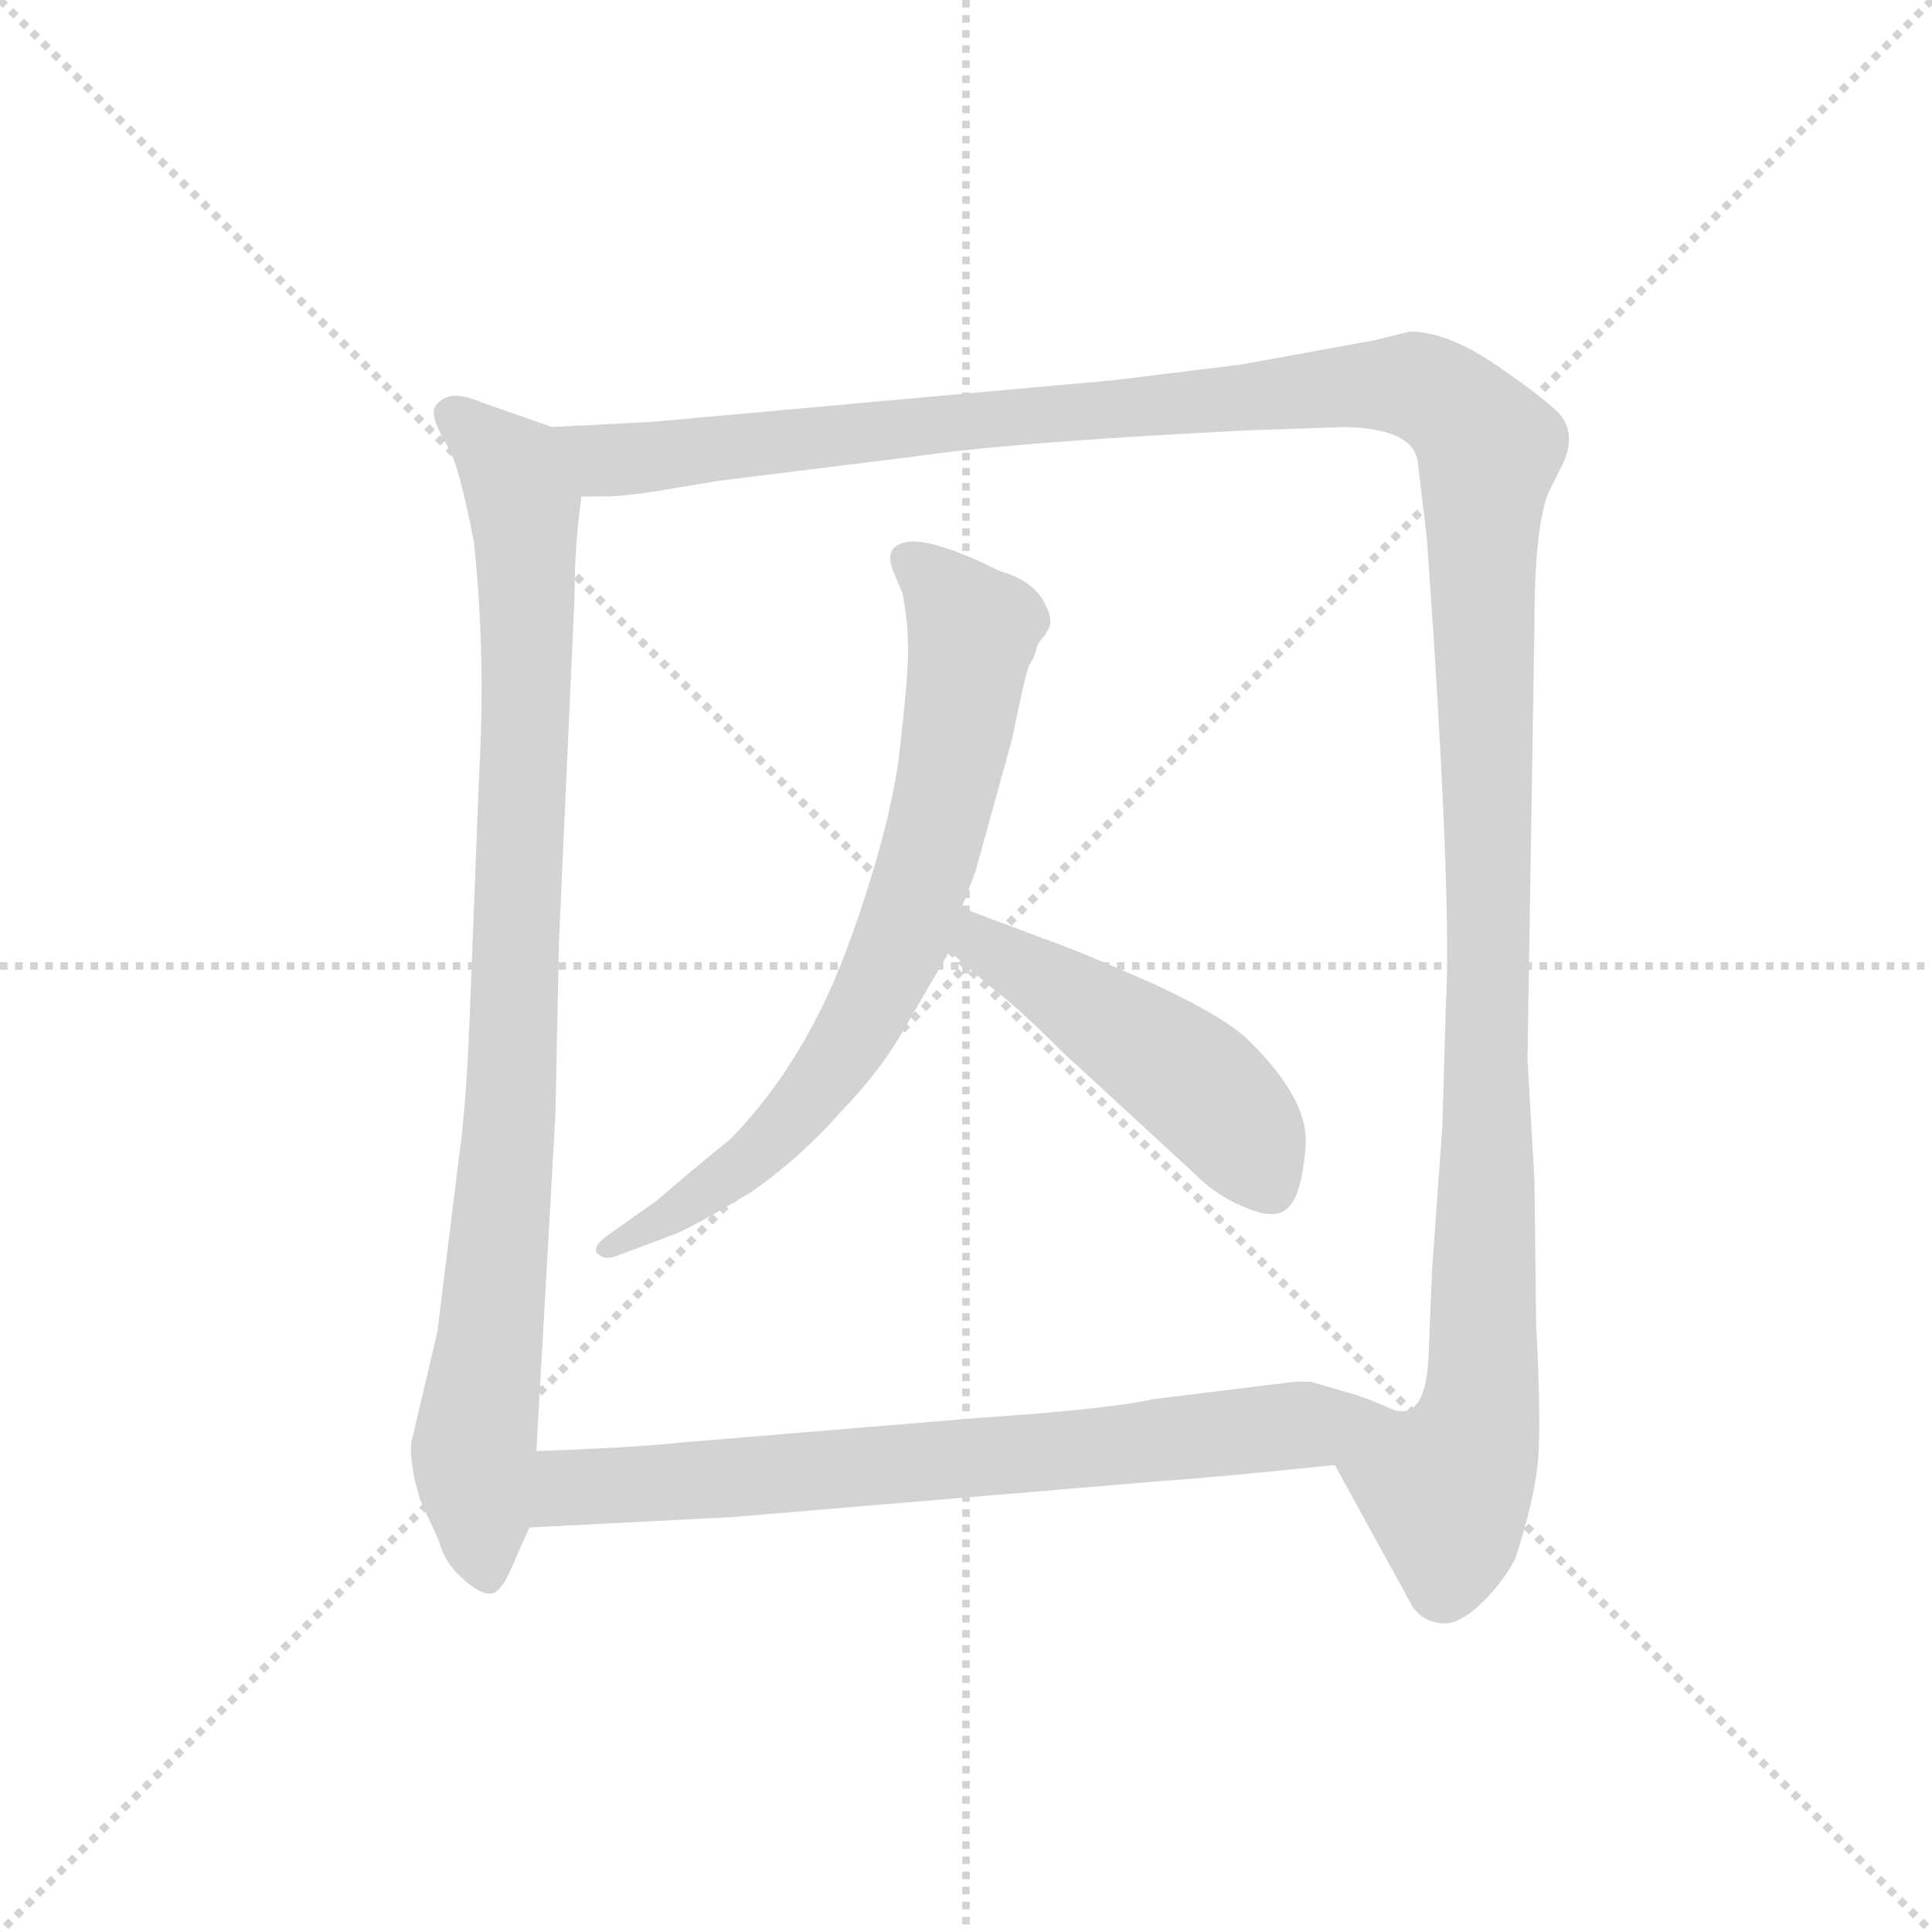 <svg version="1.1" viewBox="0 0 1024 1024" xmlns="http://www.w3.org/2000/svg">
  <g stroke="lightgray" stroke-dasharray="1,1" stroke-width="1" transform="scale(4, 4)">
    <line x1="0" y1="0" x2="256" y2="256"></line>
    <line x1="256" y1="0" x2="0" y2="256"></line>
    <line x1="128" y1="0" x2="128" y2="256"></line>
    <line x1="0" y1="128" x2="256" y2="128"></line>
  </g>
  <g transform="scale(0.92, -0.92) translate(60, -850)">
    <style type="text/css">
      
        @keyframes keyframes0 {
          from {
            stroke: blue;
            stroke-dashoffset: 946;
            stroke-width: 128;
          }
          75% {
            animation-timing-function: step-end;
            stroke: blue;
            stroke-dashoffset: 0;
            stroke-width: 128;
          }
          to {
            stroke: black;
            stroke-width: 1024;
          }
        }
        #make-me-a-hanzi-animation-0 {
          animation: keyframes0 1.02s both;
          animation-delay: 0s;
          animation-timing-function: linear;
        }
      
        @keyframes keyframes1 {
          from {
            stroke: blue;
            stroke-dashoffset: 1482;
            stroke-width: 128;
          }
          83% {
            animation-timing-function: step-end;
            stroke: blue;
            stroke-dashoffset: 0;
            stroke-width: 128;
          }
          to {
            stroke: black;
            stroke-width: 1024;
          }
        }
        #make-me-a-hanzi-animation-1 {
          animation: keyframes1 1.456s both;
          animation-delay: 1.02s;
          animation-timing-function: linear;
        }
      
        @keyframes keyframes2 {
          from {
            stroke: blue;
            stroke-dashoffset: 745;
            stroke-width: 128;
          }
          71% {
            animation-timing-function: step-end;
            stroke: blue;
            stroke-dashoffset: 0;
            stroke-width: 128;
          }
          to {
            stroke: black;
            stroke-width: 1024;
          }
        }
        #make-me-a-hanzi-animation-2 {
          animation: keyframes2 0.856s both;
          animation-delay: 2.476s;
          animation-timing-function: linear;
        }
      
        @keyframes keyframes3 {
          from {
            stroke: blue;
            stroke-dashoffset: 493;
            stroke-width: 128;
          }
          62% {
            animation-timing-function: step-end;
            stroke: blue;
            stroke-dashoffset: 0;
            stroke-width: 128;
          }
          to {
            stroke: black;
            stroke-width: 1024;
          }
        }
        #make-me-a-hanzi-animation-3 {
          animation: keyframes3 0.651s both;
          animation-delay: 3.332s;
          animation-timing-function: linear;
        }
      
        @keyframes keyframes4 {
          from {
            stroke: blue;
            stroke-dashoffset: 726;
            stroke-width: 128;
          }
          70% {
            animation-timing-function: step-end;
            stroke: blue;
            stroke-dashoffset: 0;
            stroke-width: 128;
          }
          to {
            stroke: black;
            stroke-width: 1024;
          }
        }
        #make-me-a-hanzi-animation-4 {
          animation: keyframes4 0.841s both;
          animation-delay: 3.983s;
          animation-timing-function: linear;
        }
      
    </style>
    
      <path d="M 258 604 L 218 618 Q 204 624 197 621 Q 191 618 190 614 Q 189 609 195 598 Q 202 586 204 577 Q 207 568 213 538 Q 220 472 216 403 L 211 275 Q 209 217 205 188 L 192 83 L 177 19 Q 176 12 179 -3 L 182 -14 L 193 -38 Q 196 -50 206 -59 Q 217 -69 223 -68 Q 229 -68 237 -48 L 245 -30 L 249 14 L 260 208 L 262 307 L 271 506 Q 271 536 275 564 C 278 594 279 597 258 604 Z" fill="lightgray"></path>
    
      <path d="M 732 654 L 655 640 L 582 631 L 316 607 L 258 604 C 228 602 245 562 275 564 L 288 564 Q 299 564 318 567 L 354 573 L 467 587 Q 520 595 657 602 L 715 604 Q 756 603 757 582 L 762 540 L 766 482 Q 776 325 773 272 L 771 202 L 765 118 L 763 68 Q 761 29 740 39 Q 729 44 719 47 C 690 53 695 32 709 6 L 754 -76 Q 760 -84 769 -85 Q 779 -87 792 -75 Q 805 -63 813 -48 Q 824 -14 826 8 Q 828 29 825 87 L 824 170 L 820 240 L 824 490 Q 824 546 832 566 L 841 584 Q 848 601 838 612 Q 828 622 800 641 Q 773 659 752 659 L 732 654 Z" fill="lightgray"></path>
    
      <path d="M 494 327 L 502 348 L 523 424 Q 531 463 533 467 Q 536 471 537 476 Q 538 480 542 484 L 543 486 Q 548 492 541 504 Q 534 516 516 521 Q 480 539 464 538 Q 448 536 455 520 L 460 508 Q 463 492 463 480 Q 464 468 459 424 Q 455 379 430 309 Q 405 239 361 194 Q 340 177 318 158 L 291 139 Q 281 132 284 128 Q 288 124 294 126 L 326 138 Q 336 141 374 164 Q 402 184 424 209 Q 447 233 459 254 L 487 302 L 494 327 Z" fill="lightgray"></path>
    
      <path d="M 542 309 L 494 327 C 466 338 464 322 487 302 L 510 282 Q 525 271 552 244 L 628 174 Q 641 161 656 155 Q 671 148 679 152 Q 687 156 690 173 Q 693 189 692 198 Q 689 221 661 249 Q 648 263 605 283 Q 562 302 542 309 Z" fill="lightgray"></path>
    
      <path d="M 245 -30 L 362 -24 L 612 -3 Q 642 -1 709 6 C 739 9 748 39 719 47 L 695 54 L 686 54 L 605 44 Q 577 38 502 33 L 333 19 Q 305 16 249 14 C 219 13 215 -32 245 -30 Z" fill="lightgray"></path>
    
    
      <clipPath id="make-me-a-hanzi-clip-0">
        <path d="M 258 604 L 218 618 Q 204 624 197 621 Q 191 618 190 614 Q 189 609 195 598 Q 202 586 204 577 Q 207 568 213 538 Q 220 472 216 403 L 211 275 Q 209 217 205 188 L 192 83 L 177 19 Q 176 12 179 -3 L 182 -14 L 193 -38 Q 196 -50 206 -59 Q 217 -69 223 -68 Q 229 -68 237 -48 L 245 -30 L 249 14 L 260 208 L 262 307 L 271 506 Q 271 536 275 564 C 278 594 279 597 258 604 Z"></path>
      </clipPath>
      <path clip-path="url(#make-me-a-hanzi-clip-0)" d="M 199 612 L 235 580 L 243 545 L 235 230 L 213 15 L 221 -59" fill="none" id="make-me-a-hanzi-animation-0" stroke-dasharray="818 1636" stroke-linecap="round"></path>
    
      <clipPath id="make-me-a-hanzi-clip-1">
        <path d="M 732 654 L 655 640 L 582 631 L 316 607 L 258 604 C 228 602 245 562 275 564 L 288 564 Q 299 564 318 567 L 354 573 L 467 587 Q 520 595 657 602 L 715 604 Q 756 603 757 582 L 762 540 L 766 482 Q 776 325 773 272 L 771 202 L 765 118 L 763 68 Q 761 29 740 39 Q 729 44 719 47 C 690 53 695 32 709 6 L 754 -76 Q 760 -84 769 -85 Q 779 -87 792 -75 Q 805 -63 813 -48 Q 824 -14 826 8 Q 828 29 825 87 L 824 170 L 820 240 L 824 490 Q 824 546 832 566 L 841 584 Q 848 601 838 612 Q 828 622 800 641 Q 773 659 752 659 L 732 654 Z"></path>
      </clipPath>
      <path clip-path="url(#make-me-a-hanzi-clip-1)" d="M 266 599 L 289 585 L 321 587 L 744 629 L 767 623 L 789 603 L 798 589 L 793 38 L 773 -7 L 740 10 L 722 39" fill="none" id="make-me-a-hanzi-animation-1" stroke-dasharray="1354 2708" stroke-linecap="round"></path>
    
      <clipPath id="make-me-a-hanzi-clip-2">
        <path d="M 494 327 L 502 348 L 523 424 Q 531 463 533 467 Q 536 471 537 476 Q 538 480 542 484 L 543 486 Q 548 492 541 504 Q 534 516 516 521 Q 480 539 464 538 Q 448 536 455 520 L 460 508 Q 463 492 463 480 Q 464 468 459 424 Q 455 379 430 309 Q 405 239 361 194 Q 340 177 318 158 L 291 139 Q 281 132 284 128 Q 288 124 294 126 L 326 138 Q 336 141 374 164 Q 402 184 424 209 Q 447 233 459 254 L 487 302 L 494 327 Z"></path>
      </clipPath>
      <path clip-path="url(#make-me-a-hanzi-clip-2)" d="M 463 527 L 484 510 L 500 486 L 485 394 L 454 297 L 423 240 L 389 198 L 325 149 L 290 132" fill="none" id="make-me-a-hanzi-animation-2" stroke-dasharray="617 1234" stroke-linecap="round"></path>
    
      <clipPath id="make-me-a-hanzi-clip-3">
        <path d="M 542 309 L 494 327 C 466 338 464 322 487 302 L 510 282 Q 525 271 552 244 L 628 174 Q 641 161 656 155 Q 671 148 679 152 Q 687 156 690 173 Q 693 189 692 198 Q 689 221 661 249 Q 648 263 605 283 Q 562 302 542 309 Z"></path>
      </clipPath>
      <path clip-path="url(#make-me-a-hanzi-clip-3)" d="M 498 319 L 507 306 L 628 227 L 654 200 L 672 165" fill="none" id="make-me-a-hanzi-animation-3" stroke-dasharray="365 730" stroke-linecap="round"></path>
    
      <clipPath id="make-me-a-hanzi-clip-4">
        <path d="M 245 -30 L 362 -24 L 612 -3 Q 642 -1 709 6 C 739 9 748 39 719 47 L 695 54 L 686 54 L 605 44 Q 577 38 502 33 L 333 19 Q 305 16 249 14 C 219 13 215 -32 245 -30 Z"></path>
      </clipPath>
      <path clip-path="url(#make-me-a-hanzi-clip-4)" d="M 252 -23 L 276 -6 L 587 17 L 689 29 L 711 42" fill="none" id="make-me-a-hanzi-animation-4" stroke-dasharray="598 1196" stroke-linecap="round"></path>
    
  </g>
</svg>